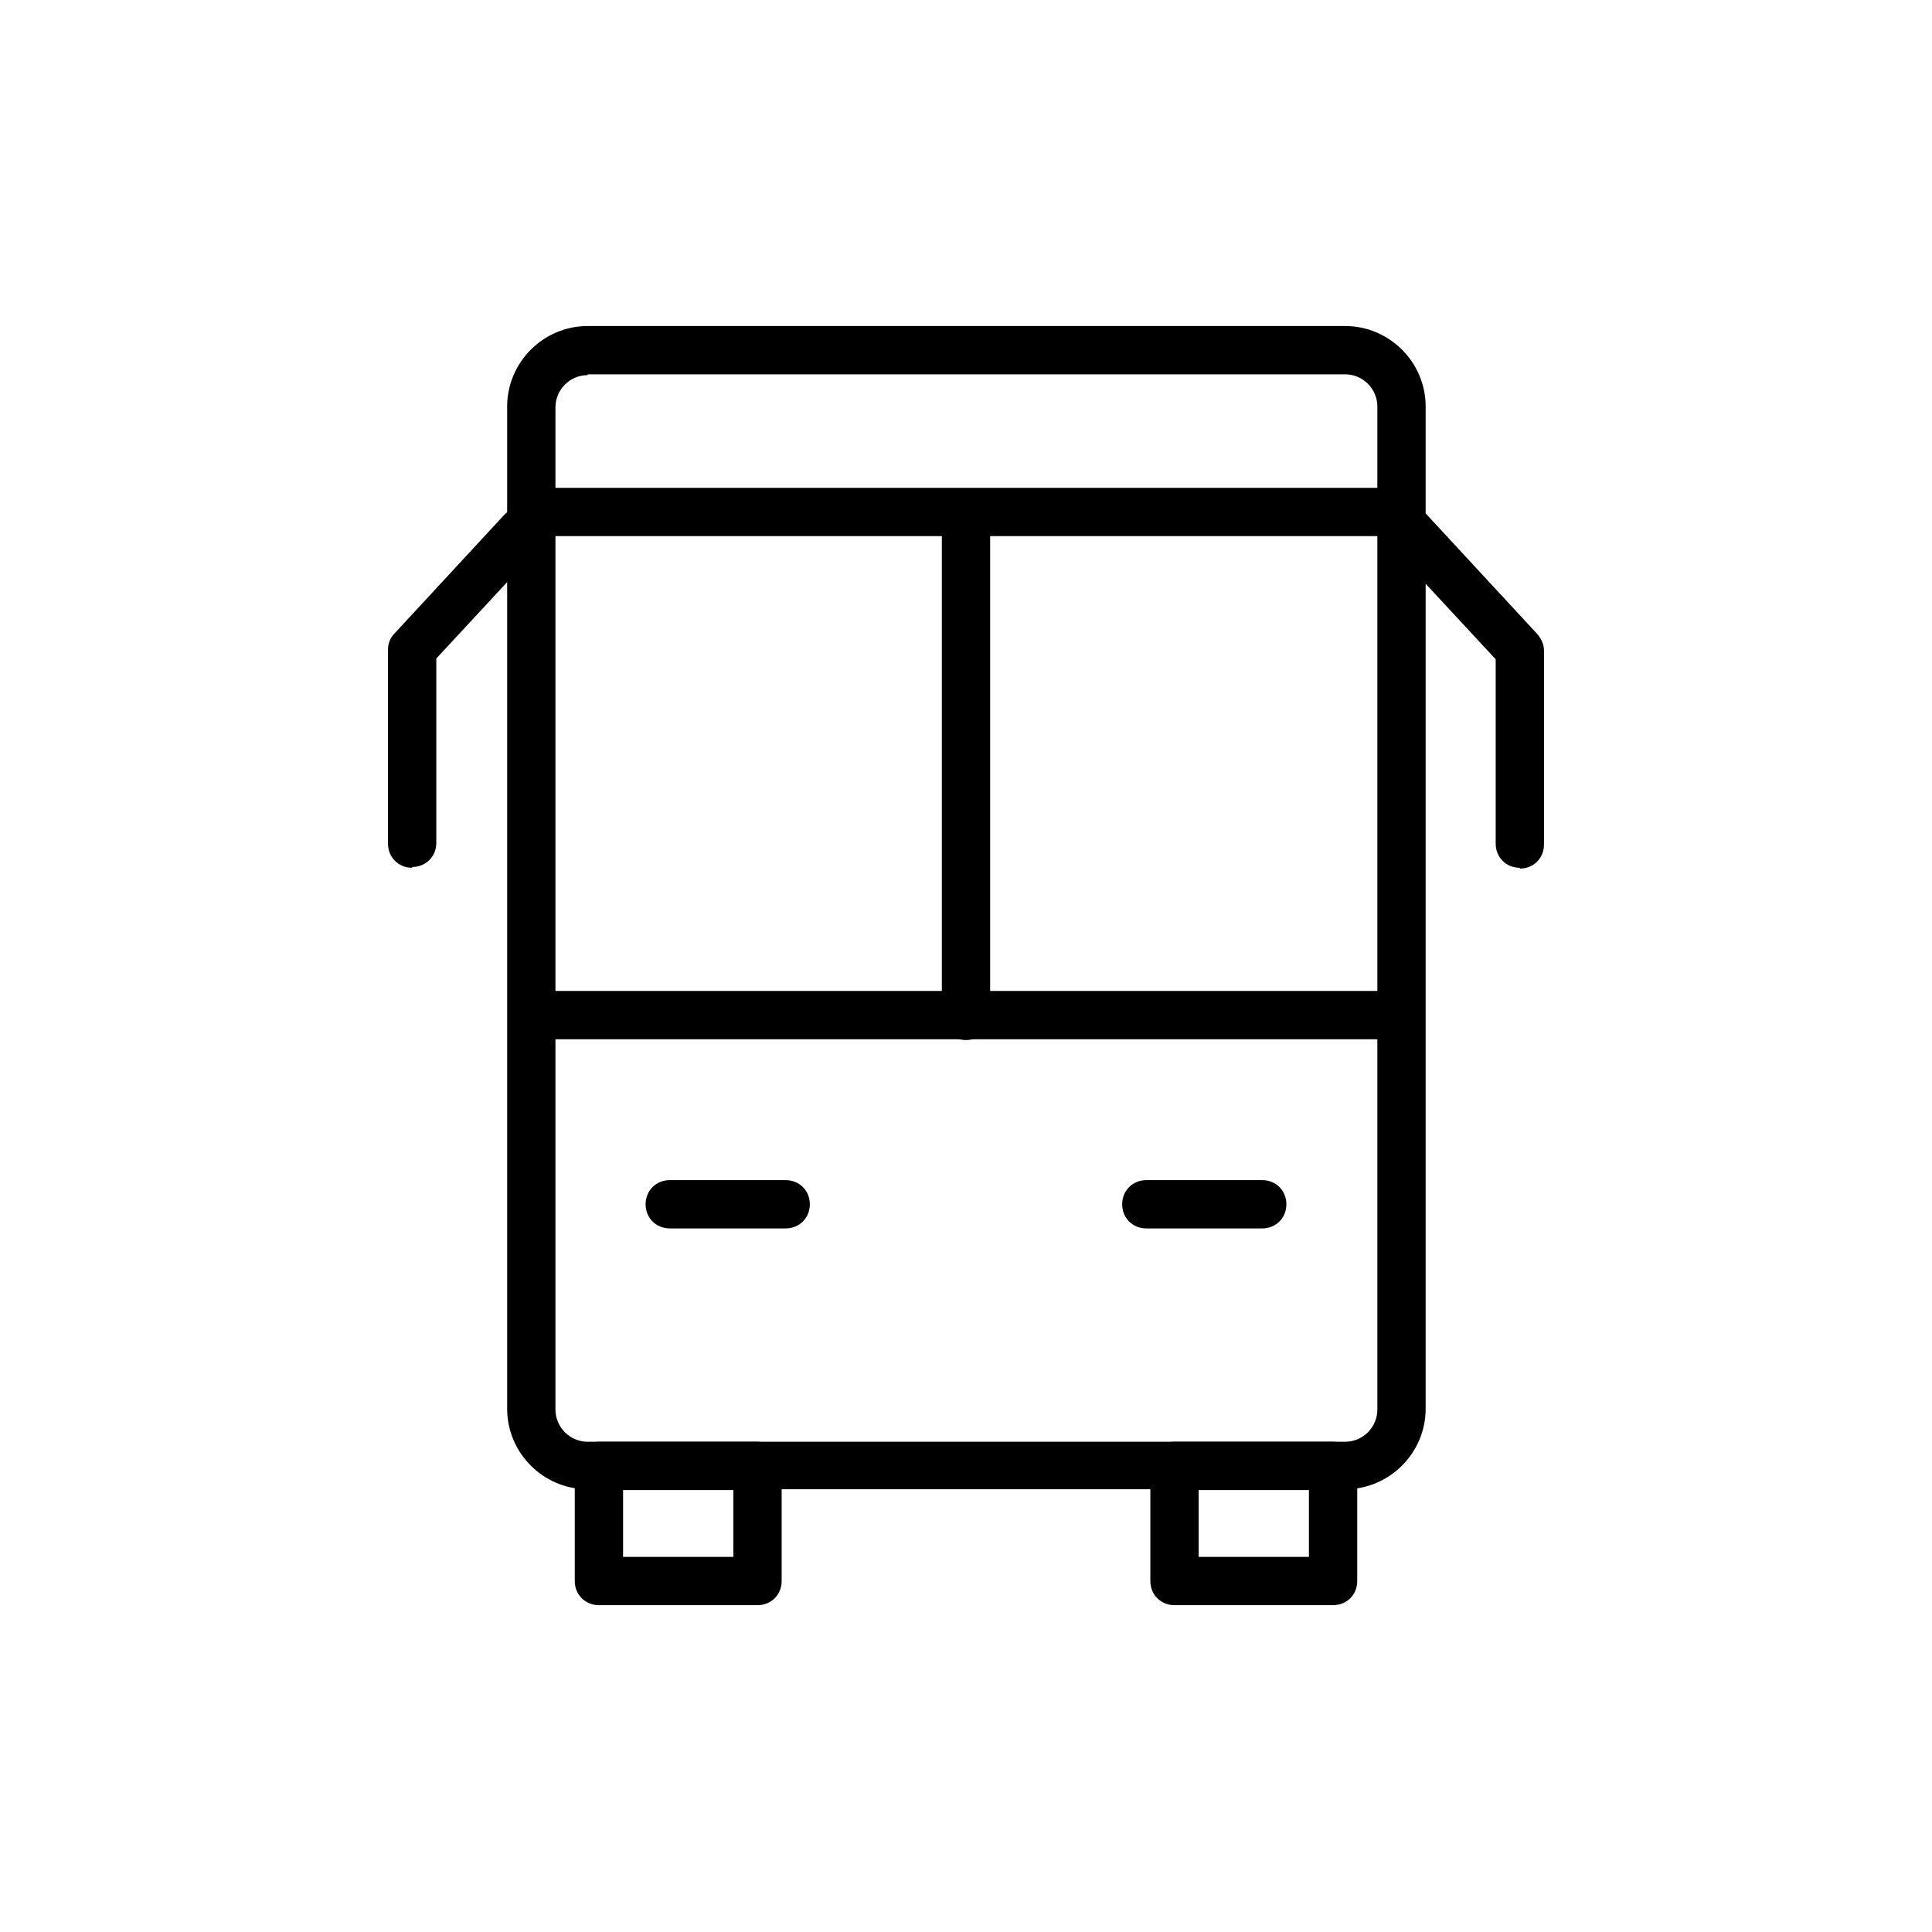 <?xml version="1.0" encoding="UTF-8"?>
<svg xmlns="http://www.w3.org/2000/svg" viewBox="0 0 24 24" fill="#000000">
  <path d="M16.7,18.5H7.3c-.55,0-1-.45-1-1V5.05c0-.55,.45-1,1-1h9.41c.55,0,1,.45,1,1v12.45c0,.55-.45,1-1,1ZM7.3,4.66c-.22,0-.4,.18-.4,.4v12.45c0,.22,.18,.4,.4,.4h9.41c.22,0,.4-.18,.4-.4V5.05c0-.22-.18-.4-.4-.4H7.3Z"/>
  <g>
    <path d="M9.41,19.94h-1.97c-.17,0-.3-.13-.3-.3v-1.43c0-.17,.13-.3,.3-.3h1.97c.17,0,.3,.13,.3,.3v1.43c0,.17-.13,.3-.3,.3Zm-1.67-.6h1.37v-.83h-1.37v.83Z"/>
    <path d="M16.56,19.94h-1.97c-.17,0-.3-.13-.3-.3v-1.43c0-.17,.13-.3,.3-.3h1.97c.17,0,.3,.13,.3,.3v1.43c0,.17-.13,.3-.3,.3Zm-1.67-.6h1.37v-.83h-1.37v.83Z"/>
  </g>
  <path d="M17.37,12.91H6.65c-.17,0-.3-.13-.3-.3s.13-.3,.3-.3h10.72c.17,0,.3,.13,.3,.3s-.13,.3-.3,.3Z"/>
  <g>
    <path d="M9.76,15.26h-1.44c-.17,0-.3-.13-.3-.3s.13-.3,.3-.3h1.44c.17,0,.3,.13,.3,.3s-.13,.3-.3,.3Z"/>
    <path d="M15.68,15.26h-1.44c-.17,0-.3-.13-.3-.3s.13-.3,.3-.3h1.44c.17,0,.3,.13,.3,.3s-.13,.3-.3,.3Z"/>
  </g>
  <path d="M17.37,6.66H6.65c-.17,0-.3-.13-.3-.3s.13-.3,.3-.3h10.72c.17,0,.3,.13,.3,.3s-.13,.3-.3,.3Z"/>
  <path d="M12,12.92c-.17,0-.3-.13-.3-.3V6.55c0-.17,.13-.3,.3-.3s.3,.13,.3,.3v6.07c0,.17-.13,.3-.3,.3Z"/>
  <g>
    <path d="M5.12,10.78c-.17,0-.3-.13-.3-.3v-2.41c0-.08,.03-.15,.08-.2l1.36-1.47c.11-.12,.3-.13,.42-.02,.12,.11,.13,.3,.02,.42l-1.28,1.38v2.29c0,.17-.13,.3-.3,.3Z"/>
    <path d="M18.88,10.78c-.17,0-.3-.13-.3-.3v-2.29l-1.28-1.38c-.11-.12-.1-.31,.02-.42,.12-.11,.31-.11,.42,.02l1.36,1.47c.05,.06,.08,.13,.08,.2v2.41c0,.17-.13,.3-.3,.3Z"/>
  </g>
</svg>

